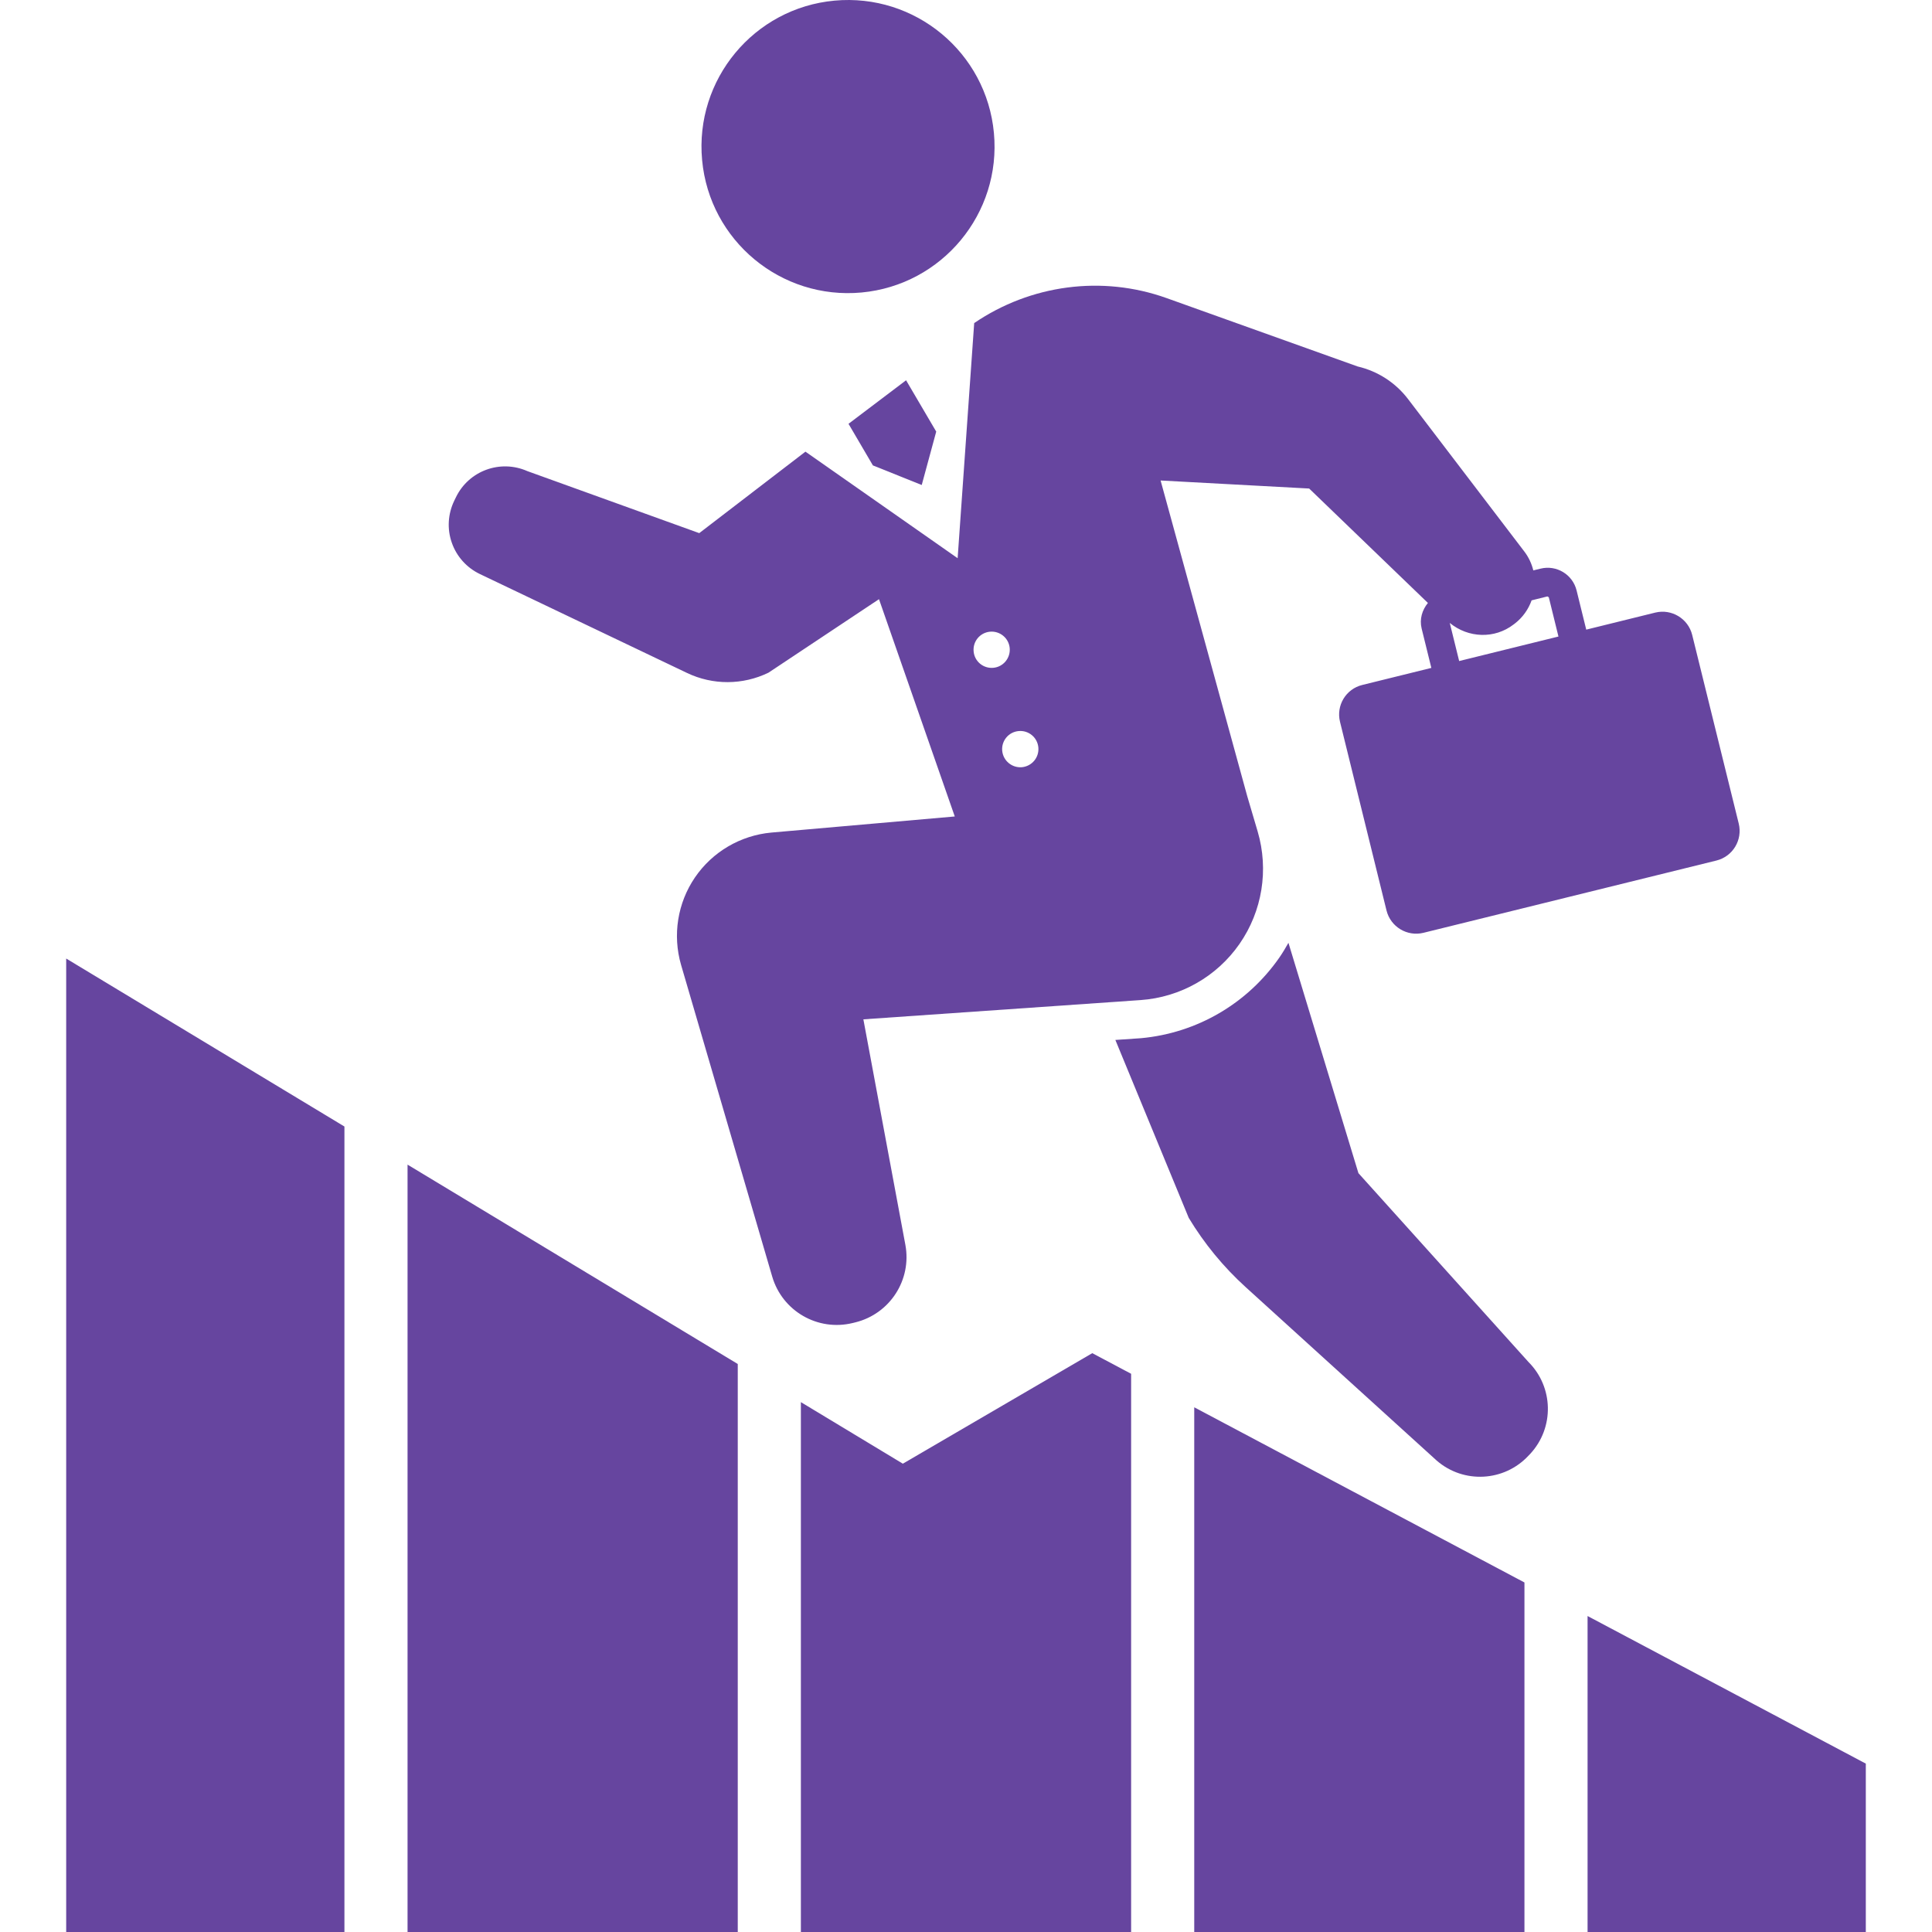 <svg width="58" height="58" viewBox="0 0 58 58" fill="none" xmlns="http://www.w3.org/2000/svg">
<g clip-path="url(#clip0_212_141)">
<path d="M27.104 43.941L24.043 42.093V58H33.957V41.242L32.791 40.623L27.104 43.941Z" fill="#66459F"/>
<path d="M35.852 58H45.765V47.507L35.852 42.248V58Z" fill="#66459F"/>
<path d="M47.66 48.514V58H56.013V52.945L47.66 48.514Z" fill="#66459F"/>
<path d="M12.235 58H22.148V40.948L12.235 34.963V58Z" fill="#66459F"/>
<path d="M1.987 58H10.34V33.819L1.987 28.776V58Z" fill="#66459F"/>
<path d="M25.865 8.781C28.284 8.556 30.064 6.411 29.838 3.992C29.614 1.574 27.471 -0.205 25.05 0.019C22.633 0.243 20.853 2.387 21.078 4.807C21.302 7.226 23.445 9.005 25.865 8.781Z" fill="#66459F"/>
<path d="M40.781 35.219L38.68 28.304C38.594 28.454 38.507 28.604 38.408 28.746C37.446 30.129 35.934 31.012 34.257 31.167L33.484 31.22L35.687 36.562C36.154 37.336 36.731 38.038 37.402 38.646L43.13 43.847C43.938 44.55 45.16 44.483 45.889 43.697L45.941 43.643C46.666 42.858 46.64 41.64 45.884 40.886L40.781 35.219Z" fill="#66459F"/>
<path d="M26.205 13.972L27.671 14.56L28.106 12.957L27.201 11.416L25.473 12.723L26.205 13.972Z" fill="#66459F"/>
<path d="M25.601 39.717L25.679 39.698C26.718 39.441 27.375 38.421 27.18 37.371L25.919 30.601L34.24 30.023C35.434 29.94 36.528 29.32 37.211 28.337C37.895 27.352 38.094 26.112 37.756 24.962L37.443 23.902L34.842 14.425L39.302 14.666L42.867 18.101C42.695 18.311 42.609 18.586 42.679 18.871L42.97 20.051L40.897 20.563C40.406 20.682 40.107 21.178 40.228 21.669L41.624 27.333C41.746 27.824 42.242 28.123 42.731 28.004L51.528 25.834C52.02 25.712 52.319 25.216 52.198 24.724L50.801 19.062C50.681 18.572 50.184 18.271 49.694 18.39L47.62 18.902L47.33 17.724C47.211 17.245 46.727 16.953 46.248 17.071L46.031 17.124C45.982 16.923 45.893 16.729 45.76 16.555L42.272 11.982C41.897 11.489 41.361 11.142 40.758 11.002L35.022 8.949C33.081 8.255 30.938 8.547 29.246 9.699L28.749 16.758L24.18 13.559L20.992 16.005L15.831 14.143C15.022 13.785 14.077 14.129 13.69 14.923L13.637 15.032C13.446 15.427 13.418 15.879 13.563 16.291C13.706 16.705 14.01 17.043 14.406 17.233L20.626 20.203C21.4 20.573 22.3 20.569 23.071 20.194L26.388 17.988L28.663 24.511L23.158 24.994C22.232 25.078 21.389 25.571 20.864 26.34C20.34 27.108 20.187 28.071 20.446 28.966L23.182 38.323C23.486 39.362 24.552 39.975 25.601 39.717ZM46.454 17.905L46.496 17.93L46.786 19.109L43.805 19.845L43.523 18.701C44.076 19.155 44.867 19.189 45.442 18.745L45.475 18.72C45.716 18.534 45.884 18.29 45.98 18.023L46.454 17.905ZM31.172 22.438C31.199 22.739 30.98 23.002 30.68 23.032C30.381 23.058 30.116 22.839 30.087 22.539C30.06 22.238 30.279 21.974 30.58 21.947C30.878 21.919 31.144 22.137 31.172 22.438ZM29.72 18.964C30.018 18.937 30.284 19.155 30.312 19.455C30.339 19.756 30.119 20.021 29.82 20.048C29.521 20.075 29.256 19.857 29.229 19.557C29.2 19.257 29.42 18.992 29.72 18.964Z" fill="#66459F"/>
</g>
<defs>
<clipPath id="clip0_212_141">
<rect width="58" height="58" fill="white"/>
</clipPath>
</defs>
</svg>
